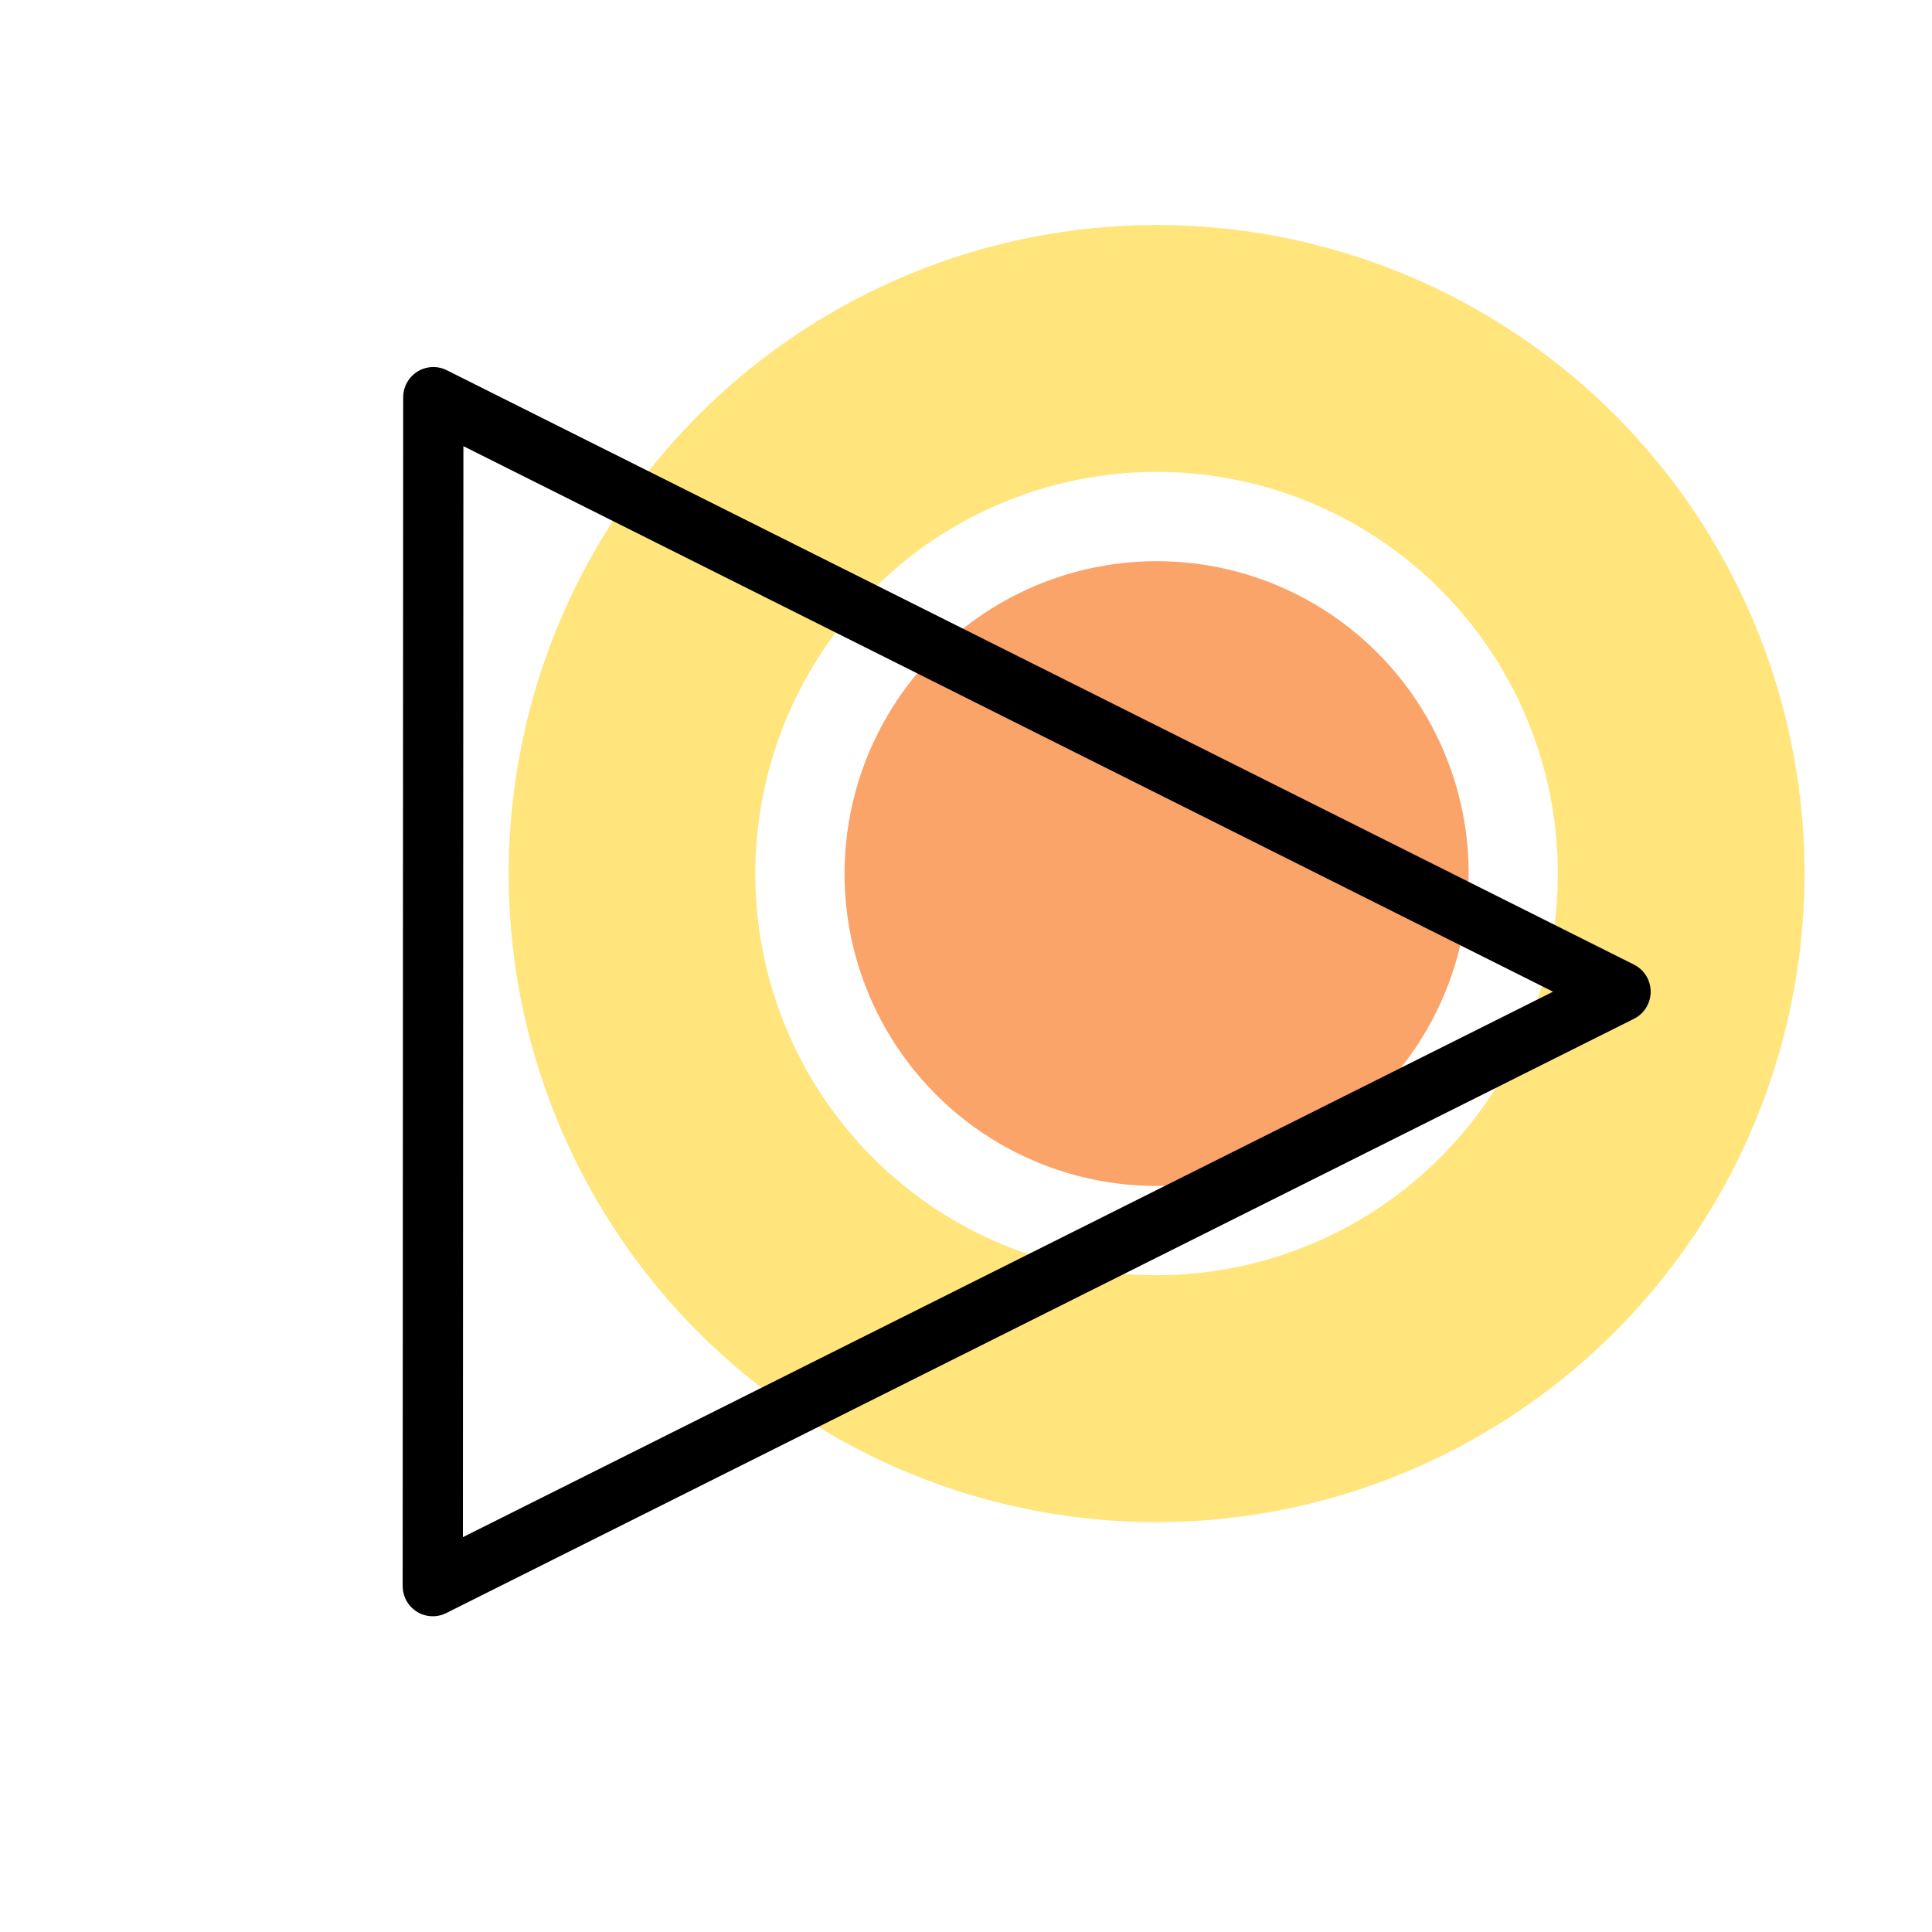 <?xml version="1.0" encoding="UTF-8" standalone="no"?>
<!-- Created with Inkscape (http://www.inkscape.org/) -->

<svg
   xmlns:dc="http://purl.org/dc/elements/1.1/"
   xmlns:cc="http://creativecommons.org/ns#"
   xmlns:rdf="http://www.w3.org/1999/02/22-rdf-syntax-ns#"
   xmlns:svg="http://www.w3.org/2000/svg"
   xmlns="http://www.w3.org/2000/svg"
   xmlns:sodipodi="http://sodipodi.sourceforge.net/DTD/sodipodi-0.dtd"
   xmlns:inkscape="http://www.inkscape.org/namespaces/inkscape"
   width="192"
   height="192"
   viewBox="0 0 192 192"
   id="svg2"
   version="1.1"
   inkscape:version="0.92.3 (2405546, 2018-03-11)"
   inkscape:export-filename="C:\Users\Melanie\Documents\GitHub\Appstract\app\src\main\res\drawable-nodpi\play_music.png"
   inkscape:export-xdpi="96"
   inkscape:export-ydpi="96"
   sodipodi:docname="play_music.svg">
  <defs
     id="defs4" />
  <sodipodi:namedview
     id="base"
     pagecolor="#ffffff"
     bordercolor="#666666"
     borderopacity="1.0"
     inkscape:pageopacity="0.0"
     inkscape:pageshadow="2"
     inkscape:zoom="3.1445313"
     inkscape:cx="173.08033"
     inkscape:cy="70.257509"
     inkscape:document-units="px"
     inkscape:current-layer="g1433"
     showgrid="false"
     units="px"
     showguides="true"
     inkscape:window-width="2721"
     inkscape:window-height="1626"
     inkscape:window-x="461"
     inkscape:window-y="0"
     inkscape:window-maximized="0">
    <inkscape:grid
       type="xygrid"
       id="grid4136" />
  </sodipodi:namedview>
  <g
     inkscape:label="Layer 1"
     inkscape:groupmode="layer"
     id="layer1"
     transform="translate(0,-860.362)"
     style="display:none"
     sodipodi:insensitive="true">
    <g
       id="g5381"
       transform="translate(0,860.362)">
      <rect
         style="display:inline;opacity:1;fill:none;fill-opacity:1;stroke:#666666;stroke-width:0.1;stroke-linecap:round;stroke-linejoin:round;stroke-miterlimit:4;stroke-dasharray:none"
         id="rect4140"
         width="183.868"
         height="183.868"
         x="4.066"
         y="4.066" />
    </g>
  </g>
  <g
     inkscape:groupmode="layer"
     id="layer2"
     inkscape:label="Layer 2">
    <g
       id="g5415"
       transform="translate(0.579,3.93)">
      <g
         id="g5504"
         transform="matrix(0.771,0.846,-0.846,0.771,118.757,-46.782)">
        <g
           id="g5508"
           transform="matrix(0.991,0,0,0.991,0.709,0.902)">
          <g
             id="g5512"
             transform="matrix(0.993,0.118,-0.118,0.993,11.877,-8.182)">
            <g
               id="g5551"
               transform="translate(4.694,-6.561)">
              <g
                 id="g5596">
                <g
                   id="g938"
                   transform="translate(-9.664,-2.17)">
                  <g
                     id="g1433"
                     transform="matrix(0.884,0.002,0.002,0.883,0.28,7.692)"
                     style="stroke:#000000;stroke-width:5.986">
                    <ellipse
                       style="fill:#fba46a;fill-opacity:1;stroke:none;stroke-width:39.91;stroke-linecap:round;stroke-linejoin:round;stroke-miterlimit:4;stroke-dasharray:none;stroke-opacity:1"
                       id="path8645"
                       cx="-17.924"
                       cy="129.099"
                       transform="rotate(-54.419)"
                       rx="31.018"
                       ry="30.906" />
                    <path
                       style="fill:#ffe57c;fill-opacity:1;stroke:none;stroke-width:39.91;stroke-linecap:round;stroke-linejoin:round;stroke-miterlimit:4;stroke-dasharray:none;stroke-opacity:1"
                       d="M 42.382,52.362 A 64.163,64.397 35.582 0 0 57.095,142.069 64.163,64.397 35.582 0 0 146.749,127.03 64.163,64.397 35.582 0 0 132.035,37.321 64.163,64.397 35.582 0 0 42.382,52.362 Z m 19.864,14.212 a 39.738,39.883 35.582 0 1 55.525,-9.314 39.738,39.883 35.582 0 1 9.112,55.558 39.738,39.883 35.582 0 1 -55.525,9.314 39.738,39.883 35.582 0 1 -9.112,-55.558 z"
                       id="path8618"
                       inkscape:connector-curvature="0" />
                    <g
                       id="g2095"
                       transform="translate(62.832,-87.406)">
                      <path
                         sodipodi:nodetypes="cccc"
                         inkscape:connector-curvature="0"
                         id="rect7366"
                         d="M 47.218,276.602 -48.43,208.171 68.074,146.39 Z"
                         style="fill:none;fill-opacity:1;stroke:#000000;stroke-width:5.986;stroke-linecap:round;stroke-linejoin:round;stroke-miterlimit:4;stroke-dasharray:none;stroke-opacity:1" />
                    </g>
                  </g>
                </g>
              </g>
            </g>
          </g>
        </g>
      </g>
    </g>
  </g>
</svg>

